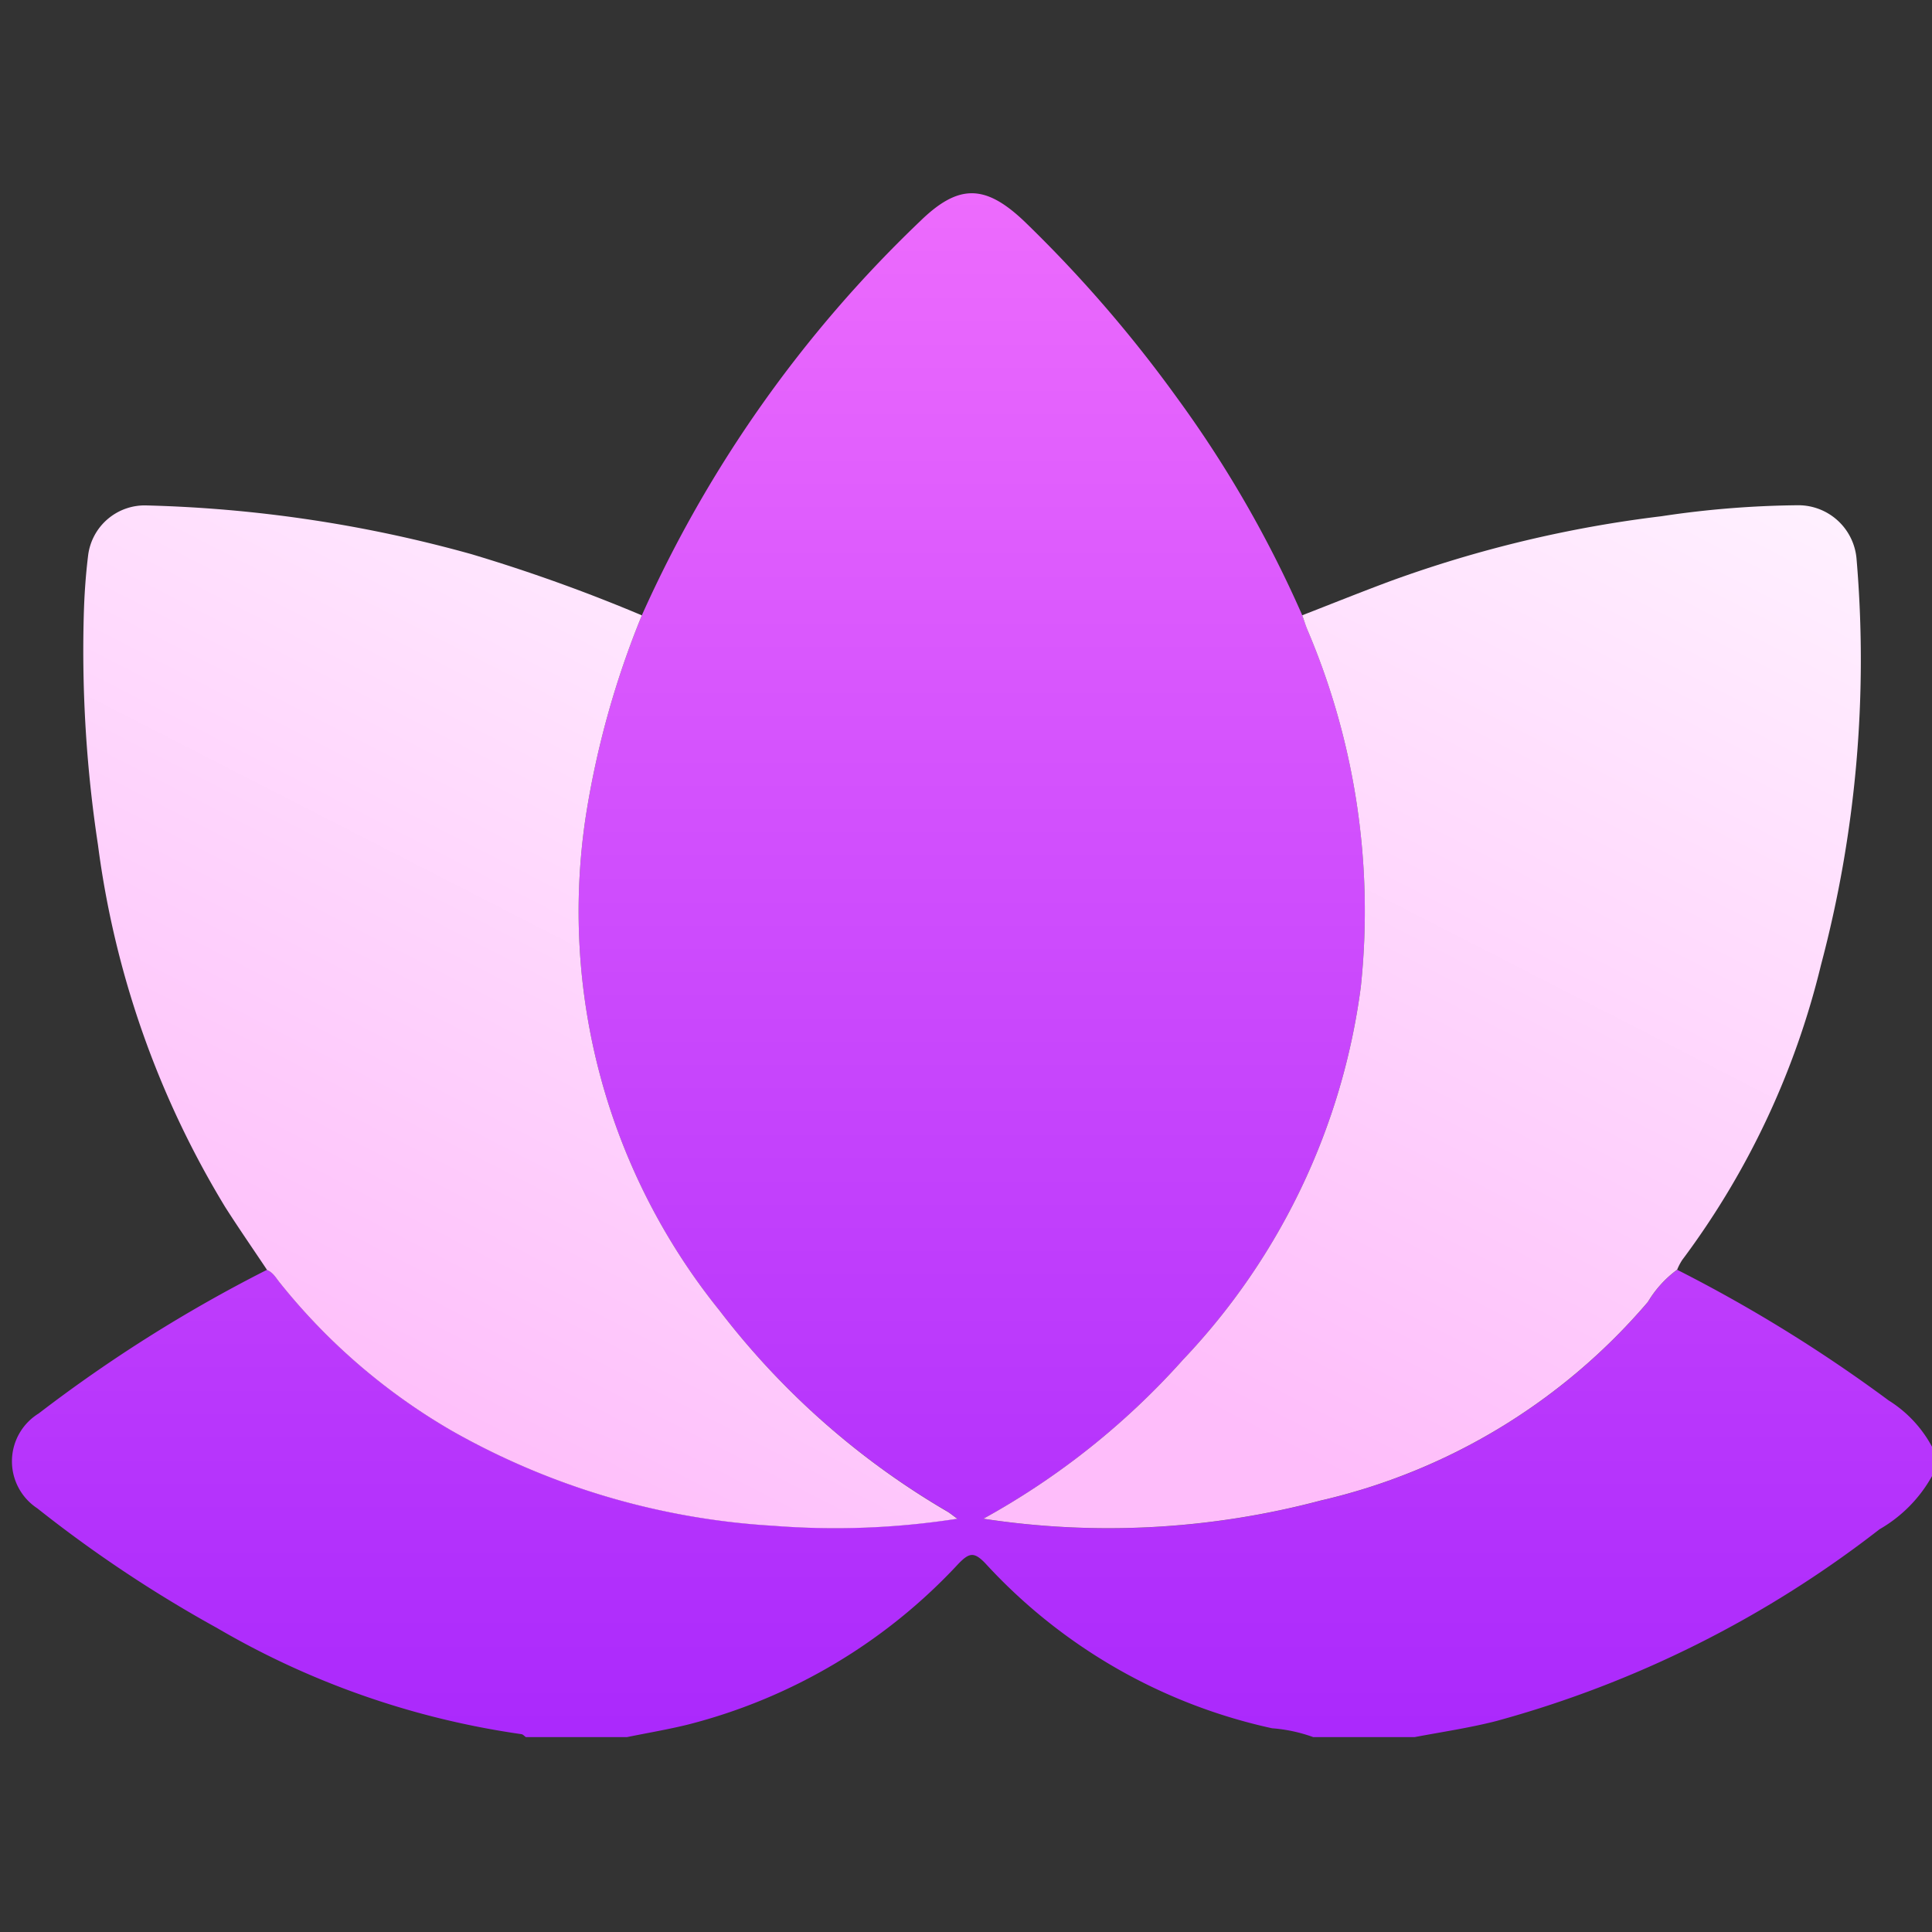 <svg xmlns="http://www.w3.org/2000/svg" xmlns:xlink="http://www.w3.org/1999/xlink" width="60" height="60" viewBox="0 0 60 60">
  <rect x="0" y="0" width="60" height="60" fill="#333333" stroke="none"/>
  <defs>
    <clipPath id="clip-path">
      <rect id="Rectangle_13" data-name="Rectangle 13" width="59.63" height="47.951" fill="none"/>
    </clipPath>
    <linearGradient id="linear-gradient" x1="0.5" x2="0.5" y2="1" gradientUnits="objectBoundingBox">
      <stop offset="0" stop-color="#ed6bfd"/>
      <stop offset="1" stop-color="#ab29fc"/>
    </linearGradient>
    <linearGradient id="linear-gradient-2" x1="0.942" x2="0.5" y2="1" gradientUnits="objectBoundingBox">
      <stop offset="0" stop-color="#fff0ff"/>
      <stop offset="1" stop-color="#febdfa"/>
    </linearGradient>
  </defs>
  <g id="meditation-icon" transform="translate(0.526 46.765)">
    <rect id="background" width="59.729" height="60" transform="translate(-0.526 -46.765)" fill="#fff" opacity="0"/>
    <g id="icon" transform="translate(-0.156 -40.763)" clip-path="url(#clip-path)">
      <path id="Path_304" data-name="Path 304" d="M59.63,38.926v.914A4.326,4.326,0,0,1,58,41.491a33.938,33.938,0,0,1-11.9,5.955c-.835.214-1.693.339-2.54.5H40.415a4.8,4.8,0,0,0-1.28-.275,17,17,0,0,1-8.906-5.124c-.35-.364-.5-.327-.831.012a17.278,17.278,0,0,1-8.387,4.993c-.629.156-1.271.263-1.907.393H15.96c-.045-.031-.088-.085-.136-.091a25.977,25.977,0,0,1-9.459-3.3A40.391,40.391,0,0,1,.788,40.84a1.746,1.746,0,0,1,.044-2.946,45.134,45.134,0,0,1,7.09-4.461c.19.08.282.255.4.4a19.062,19.062,0,0,0,5.339,4.595,22.955,22.955,0,0,0,9.986,2.95,24.63,24.63,0,0,0,5.715-.219c-.155-.11-.243-.182-.34-.239A24.4,24.4,0,0,1,21.977,34.7,19.737,19.737,0,0,1,17.82,19.36a27.785,27.785,0,0,1,1.743-6.254A38.85,38.85,0,0,1,28.214.859C29.4-.294,30.226-.282,31.436.867a40.881,40.881,0,0,1,4.758,5.5,35.846,35.846,0,0,1,3.878,6.737c.05.143.1.288.152.429A22.3,22.3,0,0,1,41.891,24.65,20.713,20.713,0,0,1,36.37,36.225a23.5,23.5,0,0,1-6.2,4.939A25.719,25.719,0,0,0,40.646,40.6a18.932,18.932,0,0,0,10.162-6.168,3.418,3.418,0,0,1,.908-1,45.985,45.985,0,0,1,6.565,4.056,3.83,3.83,0,0,1,1.349,1.439" transform="translate(0 0)" fill="url(#linear-gradient)"/>
      <path id="Path_305" data-name="Path 305" d="M268.391,87.987c.918-.357,1.832-.725,2.756-1.068a37.813,37.813,0,0,1,8.393-2.007,30.05,30.05,0,0,1,4.218-.342,1.816,1.816,0,0,1,1.849,1.682,36.912,36.912,0,0,1-1.107,12.6,25.187,25.187,0,0,1-4.31,9.159,1.835,1.835,0,0,0-.156.3,3.418,3.418,0,0,0-.908,1,18.932,18.932,0,0,1-10.162,6.168,25.722,25.722,0,0,1-10.475.565,23.5,23.5,0,0,0,6.2-4.939,20.714,20.714,0,0,0,5.521-11.575,22.3,22.3,0,0,0-1.668-11.115c-.056-.141-.1-.286-.152-.429" transform="translate(-228.319 -74.881)" fill="url(#linear-gradient-2)"/>
      <path id="Path_306" data-name="Path 306" d="M24.69,108.359c-.433-.65-.88-1.293-1.3-1.953a28.786,28.786,0,0,1-3.949-11.247A40.148,40.148,0,0,1,19,88.06c.016-.625.058-1.253.134-1.873a1.772,1.772,0,0,1,1.831-1.566A41.419,41.419,0,0,1,31.04,86.134a51.823,51.823,0,0,1,5.292,1.9,27.779,27.779,0,0,0-1.743,6.254,19.737,19.737,0,0,0,4.157,15.337,24.4,24.4,0,0,0,7.046,6.226c.1.056.184.129.34.239a24.629,24.629,0,0,1-5.715.219,22.955,22.955,0,0,1-9.986-2.95,19.062,19.062,0,0,1-5.339-4.595c-.12-.147-.211-.322-.4-.4" transform="translate(-16.769 -74.926)" fill="url(#linear-gradient-2)"/>
    </g>
  </g>
</svg>

